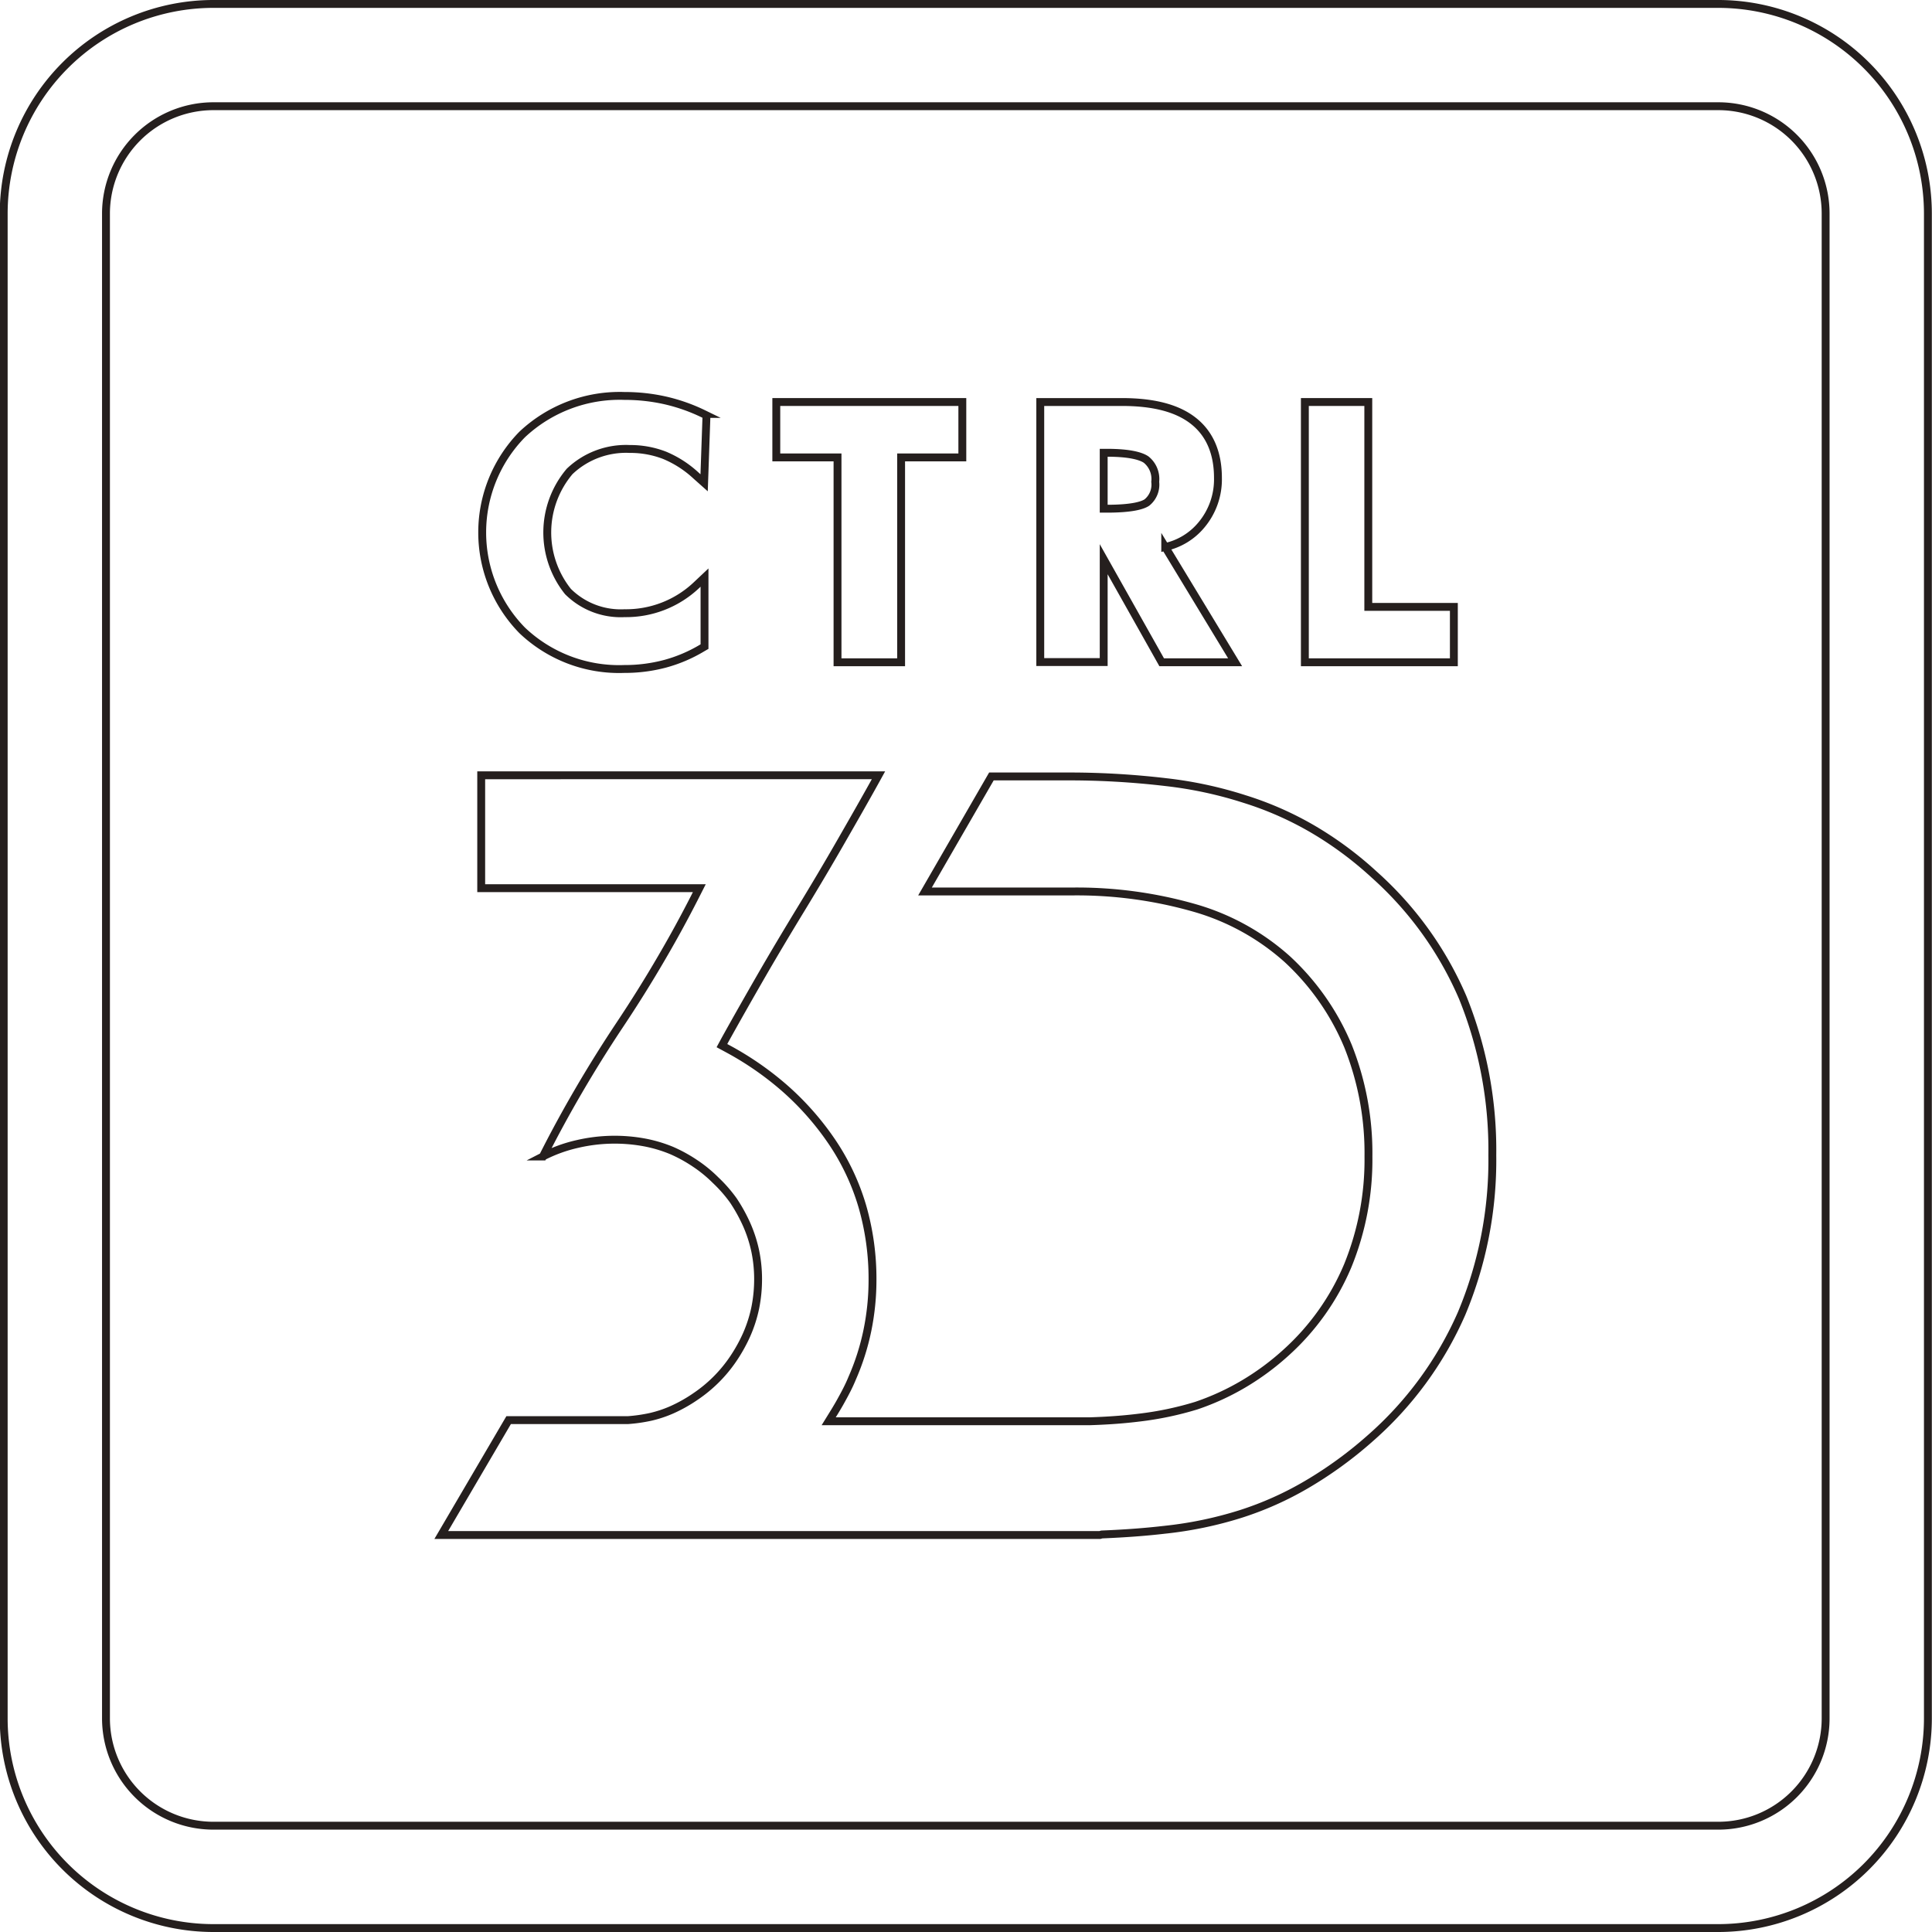 <svg id="Capa_1" data-name="Capa 1" xmlns="http://www.w3.org/2000/svg" viewBox="0 0 245.19 245.19"><defs><style>.cls-1{fill:none;stroke:#251f1e;stroke-miterlimit:10;}</style></defs><path class="cls-1" d="M3856,1666.15H3665a26.63,26.63,0,0,0-26.6,26.59v191a26.63,26.63,0,0,0,26.6,26.6h191a26.63,26.63,0,0,0,26.6-26.6v-191a26.63,26.63,0,0,0-26.6-26.59Zm13.62,217.59a13.62,13.62,0,0,1-13.62,13.61H3665a13.64,13.64,0,0,1-13.62-13.61v-191a13.64,13.64,0,0,1,13.62-13.61h191a13.62,13.62,0,0,1,13.62,13.61v191Z" transform="translate(-3637.93 -1665.65)"/><path class="cls-1" d="M3812.29,1776.61a45.41,45.41,0,0,0-7.79-5.76,41.92,41.92,0,0,0-8.61-3.79,51.37,51.37,0,0,0-10-2.15,105.2,105.2,0,0,0-12.95-.72h-9.19l-8.43,14.6h18.48a54.19,54.19,0,0,1,15.95,2.15,30,30,0,0,1,11.52,6.41,31.46,31.46,0,0,1,7.74,11.07,36.67,36.67,0,0,1,2.59,14,35.64,35.64,0,0,1-2.63,13.87,31,31,0,0,1-7.81,11,32.94,32.94,0,0,1-5.41,4,31.79,31.79,0,0,1-6,2.75,41,41,0,0,1-7.17,1.51c-2,.25-4.06.4-6.29.47h-33.19l.79-1.28c.27-.45.54-.9.79-1.36.5-.9,1-1.84,1.39-2.8a30.31,30.31,0,0,0,1.94-6.08,31.9,31.9,0,0,0,.65-6.44,33.16,33.16,0,0,0-1.3-9.35,29.38,29.38,0,0,0-3.88-8.2,35.73,35.73,0,0,0-6.05-6.83,39.25,39.25,0,0,0-7.14-4.93l-.74-.4.4-.74c1.47-2.65,3-5.34,4.53-8,1.62-2.81,3.34-5.69,5.1-8.58s3.37-5.6,5-8.44,3.31-5.77,4.84-8.55H3699v14.33h27.68l-.62,1.22c-1.28,2.51-2.67,5.06-4.15,7.59-1.68,2.89-3.47,5.75-5.31,8.51s-3.56,5.52-5.19,8.31-3.17,5.62-4.58,8.42h0a18.37,18.37,0,0,1,4.39-1.59,20.86,20.86,0,0,1,8.53-.19,17.5,17.5,0,0,1,3.37,1,18.54,18.54,0,0,1,3,1.64,17,17,0,0,1,2.62,2.14A17.77,17.77,0,0,1,3731,1818a20.91,20.91,0,0,1,1.69,3.06,17,17,0,0,1,1.09,3.37,17.5,17.5,0,0,1,.36,3.54,18.39,18.39,0,0,1-.36,3.66,17.05,17.05,0,0,1-1.09,3.4,20.06,20.06,0,0,1-1.7,3.06,17.72,17.72,0,0,1-4.78,4.78,18.67,18.67,0,0,1-3,1.69,14.93,14.93,0,0,1-2.74.91,20.17,20.17,0,0,1-2.88.41l-15.11,0-8.55,14.58h64.81l0,0h18.77l.25-.07q4.43-.18,8-.6a49.1,49.1,0,0,0,9.62-2,41.34,41.34,0,0,0,8.39-3.75,51.14,51.14,0,0,0,8-5.81,45.07,45.07,0,0,0,11.65-15.88,50.34,50.34,0,0,0,3.9-20.09,51.65,51.65,0,0,0-3.75-20A44.38,44.38,0,0,0,3812.29,1776.61Z" transform="translate(-3637.93 -1665.65)"/><path class="cls-1" d="M3717.16,1750.55a19.85,19.85,0,0,0,5.17-.66,18.54,18.54,0,0,0,4.7-2l.31-.18,0-8.76-1.06,1a13,13,0,0,1-9.08,3.52,9.49,9.49,0,0,1-7.19-2.75,12,12,0,0,1,.21-15.24,10.36,10.36,0,0,1,7.65-2.85,12,12,0,0,1,4.42.81,13.52,13.52,0,0,1,4,2.59l1,.89.3-8.56-.37-.18a22.62,22.62,0,0,0-4.89-1.72,23.38,23.38,0,0,0-5.13-.56,18.06,18.06,0,0,0-13,4.89,17.76,17.76,0,0,0,0,24.86A17.84,17.84,0,0,0,3717.16,1750.55Z" transform="translate(-3637.93 -1665.65)"/><polygon class="cls-1" points="106.29 84.05 114.36 84.05 114.36 58.05 122.13 58.05 122.13 51.02 98.52 51.02 98.52 58.05 106.29 58.05 106.29 84.05"/><path class="cls-1" d="M3778,1736.62l7.36,13.08h9.32l-8.87-14.63a8.25,8.25,0,0,0,4.56-2.76,9,9,0,0,0,2.13-6c0-3.2-1.06-5.64-3.13-7.26s-5.08-2.38-9.07-2.38h-10.35v33H3778Zm0-13.51h.39c3.08,0,4.42.47,5,.87a3.16,3.16,0,0,1,1.15,2.82,2.92,2.92,0,0,1-1.05,2.62c-.53.36-1.84.79-5.09.79H3778Z" transform="translate(-3637.93 -1665.65)"/><polygon class="cls-1" points="184.51 77.02 173.65 77.02 173.65 51.02 165.6 51.02 165.6 84.05 184.51 84.05 184.51 77.02"/></svg>